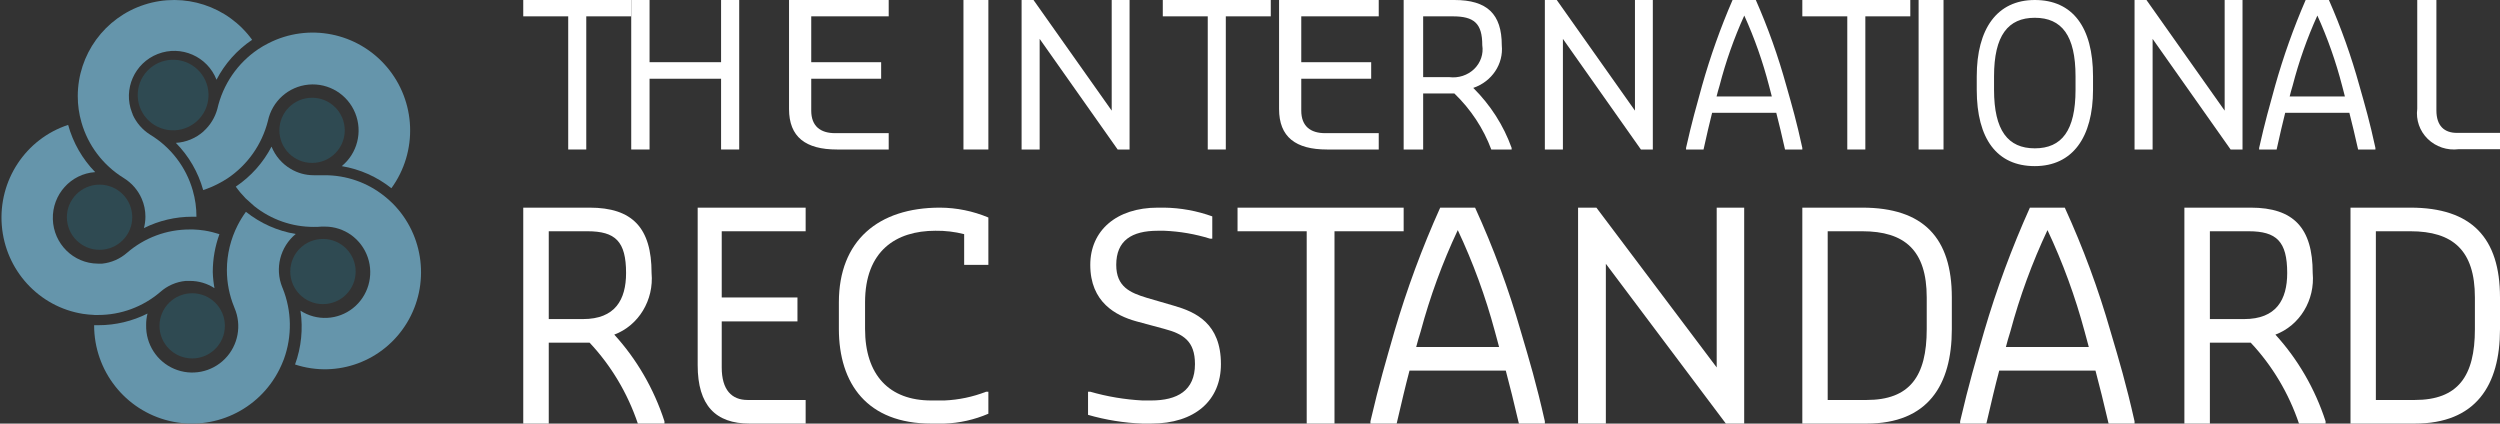 <svg xmlns="http://www.w3.org/2000/svg" xmlns:xlink="http://www.w3.org/1999/xlink" width="301" height="51" version="1.1" viewBox="0 0 301 51"><rect x="0" y="0" width="301" height="51" fill="#333333" stroke="none"/><title>Group 3</title><g id="Page-1" fill="none" fill-rule="evenodd" stroke="none" stroke-width="1"><g id="Connect-existing-I-REC-Form-Filled" fill-rule="nonzero" transform="translate(-961, -257)"><g id="Group-3" transform="translate(961, 257)"><polygon id="Path" fill="#FFF" points="68.413 1.968 63 1.968 63 0 76 0 76 1.968 70.587 1.968 70.587 18 68.413 18"/><polygon id="Path" fill="#FFF" points="76 0 78.206 0 78.206 7.488 86.818 7.488 86.818 0 89 0 89 18 86.818 18 86.818 9.48 78.206 9.48 78.206 18 76 18"/><path id="Path" fill="#FFF" d="M95,13.128 L95,0 L107,0 L107,1.968 L97.673,1.968 L97.673,7.488 L106.09,7.488 L106.09,9.48 L97.673,9.48 L97.673,13.32 C97.673,15.192 98.782,16.032 100.545,16.032 L107,16.032 L107,18 L100.773,18 C96.991,18 95,16.488 95,13.128 Z"/><polygon id="Path" fill="#FFF" points="116 0 119 0 119 18 116 18"/><polygon id="Path" fill="#FFF" points="123 0 124.434 0 133.849 13.32 133.849 0 136 0 136 18 134.566 18 125.174 4.68 125.174 18 123 18"/><polygon id="Path" fill="#FFF" points="145.413 1.968 140 1.968 140 0 153 0 153 1.968 147.587 1.968 147.587 18 145.413 18"/><path id="Path" fill="#FFF" d="M154,13.128 L154,0 L166,0 L166,1.968 L156.673,1.968 L156.673,7.488 L165.09,7.488 L165.09,9.48 L156.673,9.48 L156.673,13.32 C156.673,15.192 157.782,16.032 159.545,16.032 L166,16.032 L166,18 L159.773,18 C155.991,18 154,16.488 154,13.128 Z"/><path id="Shape" fill="#FFF" d="M169,0 L175.109,0 C179.047,0 180.814,1.68 180.814,5.448 C181.041,7.705 179.627,9.821 177.381,10.584 C179.455,12.643 181.032,15.109 182,17.808 L182,18 L179.551,18 C178.608,15.47 177.091,13.168 175.109,11.256 L171.348,11.256 L171.348,18 L169,18 L169,0 Z M174.503,9.288 C175.606,9.425 176.712,9.062 177.491,8.307 C178.27,7.552 178.631,6.494 178.466,5.448 C178.466,2.808 177.482,1.968 174.907,1.968 L171.348,1.968 L171.348,9.288 L174.503,9.288 Z"/><polygon id="Path" fill="#FFF" points="186 0 187.434 0 196.849 13.32 196.849 0 199 0 199 18 197.566 18 188.174 4.68 188.174 18 186 18"/><path id="Shape" fill="#FFF" d="M203,17.808 C203.717,14.616 204.232,12.84 204.926,10.32 C205.923,6.792 207.151,3.343 208.6,0 L211.4,0 C212.869,3.334 214.097,6.784 215.074,10.32 C215.79,12.84 216.306,14.616 217,17.808 L217,18 L214.917,18 C214.514,16.2 214.2,14.904 213.864,13.584 L206.136,13.584 C205.8,14.904 205.509,16.2 205.106,18 L203,18 L203,17.808 Z M206.674,11.616 L213.326,11.616 C213.214,11.232 213.125,10.776 212.99,10.32 C212.238,7.413 211.241,4.585 210.011,1.872 C208.781,4.585 207.784,7.413 207.032,10.32 C206.898,10.776 206.763,11.232 206.674,11.616 Z"/><polygon id="Path" fill="#FFF" points="222.413 1.968 217 1.968 217 0 230 0 230 1.968 224.587 1.968 224.587 18 222.413 18"/><polygon id="Path" fill="#FFF" points="231 0 234 0 234 18 231 18"/><path id="Shape" fill="#FFF" d="M238,10.809 L238,9.191 C238,3.473 240.442,0 244.989,0 C249.536,0 252,3.264 252,9.191 L252,10.809 C252,16.527 249.536,20 244.989,20 C240.442,20 238,16.736 238,10.809 Z M249.894,10.809 L249.894,9.191 C249.894,4.282 248.237,2.141 244.989,2.141 C241.763,2.141 240.083,4.282 240.083,9.191 L240.083,10.809 C240.083,15.718 241.763,17.859 244.989,17.859 C248.237,17.859 249.894,15.718 249.894,10.809 L249.894,10.809 Z"/><polygon id="Path" fill="#FFF" points="257 0 258.434 0 267.849 13.32 267.849 0 270 0 270 18 268.566 18 259.174 4.68 259.174 18 257 18"/><path id="Shape" fill="#FFF" d="M272,17.808 C272.717,14.616 273.232,12.84 273.926,10.32 C274.923,6.792 276.151,3.343 277.6,0 L280.4,0 C281.869,3.334 283.097,6.784 284.074,10.32 C284.79,12.84 285.306,14.616 286,17.808 L286,18 L283.917,18 C283.514,16.2 283.2,14.904 282.864,13.584 L275.136,13.584 C274.8,14.904 274.509,16.2 274.106,18 L272,18 L272,17.808 Z M275.674,11.616 L282.326,11.616 C282.214,11.232 282.125,10.776 281.99,10.32 C281.238,7.413 280.241,4.585 279.011,1.872 C277.781,4.585 276.784,7.413 276.032,10.32 C275.898,10.776 275.763,11.232 275.674,11.616 Z"/><path id="Path" fill="#FFF" d="M291.036,13.102 L291.036,0 L293.343,0 L293.343,13.294 C293.343,15.162 294.3,16 295.822,16 L301,16 L301,17.964 L296.018,17.964 C294.651,18.136 293.278,17.68 292.303,16.728 C291.328,15.776 290.86,14.437 291.036,13.102 Z"/><path id="Shape" fill="#FFF" d="M63,25 L70.988,25 C76.138,25 78.449,27.427 78.449,32.869 C78.745,36.13 76.896,39.186 73.959,40.288 C76.673,43.263 78.734,46.824 80,50.723 L80,51 L76.798,51 C75.564,47.345 73.581,44.02 70.988,41.259 L66.07,41.259 L66.07,51 L63,51 L63,25 Z M70.196,38.416 C74.058,38.416 75.379,36.093 75.379,32.869 C75.379,29.056 74.091,27.843 70.724,27.843 L66.07,27.843 L66.07,38.416 L70.196,38.416 Z"/><path id="Path" fill="#FFF" d="M84,43.963 L84,25 L97,25 L97,27.843 L86.896,27.843 L86.896,35.816 L96.014,35.816 L96.014,38.693 L86.896,38.693 L86.896,44.24 C86.896,46.944 88.097,48.157 90.007,48.157 L97,48.157 L97,51 L90.254,51 C86.156,51 84,48.816 84,43.963 Z"/><path id="Path" fill="#FFF" d="M101,39.595 L101,36.405 C101,28.971 105.746,25 113.169,25 C115.172,25.01 117.153,25.413 119,26.188 L119,31.89 L116.085,31.89 L116.085,28.191 C114.955,27.903 113.793,27.766 112.627,27.783 C107.881,27.783 104.153,30.193 104.153,36.405 L104.153,39.595 C104.153,45.162 107.068,48.217 112.119,48.217 L113.712,48.217 C115.43,48.143 117.125,47.788 118.729,47.164 L119,47.164 L119,49.812 C117.326,50.533 115.533,50.936 113.712,51 L112.119,51 C104.424,51 101,46.214 101,39.595 Z"/><path id="Path" fill="#FFF" d="M131,49.948 L131,47.164 L131.269,47.164 C133.318,47.752 135.427,48.105 137.555,48.217 L138.597,48.217 C141.756,48.217 143.874,47.029 143.874,43.838 C143.874,41.055 142.462,40.206 140.176,39.595 L136.781,38.679 C134.361,38 131.269,36.405 131.269,31.89 C131.269,27.783 134.395,25 139.403,25 L140.176,25 C142.148,25.028 144.101,25.384 145.958,26.052 L145.958,28.734 L145.689,28.734 C143.9,28.177 142.047,27.858 140.176,27.783 L139.403,27.783 C136.244,27.783 134.395,28.971 134.395,31.89 C134.395,34.538 136.076,35.251 138.092,35.862 L141.353,36.812 C143.941,37.559 147,38.916 147,43.838 C147,48.217 143.874,51 138.597,51 L137.555,51 C135.336,50.917 133.135,50.564 131,49.948 Z"/><polygon id="Path" fill="#FFF" points="157.327 27.843 149 27.843 149 25 169 25 169 27.843 160.673 27.843 160.673 51 157.327 51"/><path id="Shape" fill="#FFF" d="M165,50.723 C166.075,46.112 166.848,43.547 167.89,39.907 C169.385,34.81 171.226,29.829 173.4,25 L177.6,25 C179.803,29.816 181.646,34.8 183.11,39.907 C184.186,43.547 184.958,46.112 186,50.723 L186,51 L182.875,51 C182.27,48.4 181.8,46.528 181.296,44.621 L169.704,44.621 C169.2,46.528 168.763,48.4 168.158,51 L165,51 L165,50.723 Z M170.51,41.779 L180.49,41.779 C180.322,41.224 180.187,40.565 179.986,39.907 C178.858,35.708 177.362,31.623 175.517,27.704 C173.672,31.623 172.176,35.708 171.048,39.907 C170.846,40.565 170.645,41.224 170.51,41.779 L170.51,41.779 Z"/><polygon id="Path" fill="#FFF" points="190 25 192.206 25 206.69 44.24 206.69 25 210 25 210 51 207.794 51 193.345 31.76 193.345 51 190 51"/><path id="Shape" fill="#FFF" d="M217,25 L224.213,25 C231.588,25 235,28.64 235,35.816 L235,39.629 C235,46.389 232.108,51 224.733,51 L217,51 L217,25 Z M224.733,48.157 C229.931,48.157 231.978,45.315 231.978,39.629 L231.978,35.816 C231.978,30.131 229.314,27.843 224.213,27.843 L220.054,27.843 L220.054,48.157 L224.733,48.157 Z"/><path id="Shape" fill="#FFF" d="M236,50.723 C237.075,46.112 237.848,43.547 238.89,39.907 C240.385,34.81 242.226,29.829 244.4,25 L248.6,25 C250.803,29.816 252.646,34.8 254.11,39.907 C255.186,43.547 255.958,46.112 257,50.723 L257,51 L253.875,51 C253.27,48.4 252.8,46.528 252.296,44.621 L240.704,44.621 C240.2,46.528 239.763,48.4 239.158,51 L236,51 L236,50.723 Z M241.51,41.779 L251.49,41.779 C251.322,41.224 251.187,40.565 250.986,39.907 C249.858,35.708 248.362,31.623 246.517,27.704 C244.672,31.623 243.176,35.708 242.048,39.907 C241.846,40.565 241.645,41.224 241.51,41.779 L241.51,41.779 Z"/><path id="Shape" fill="#FFF" d="M263,25 L270.988,25 C276.138,25 278.449,27.427 278.449,32.869 C278.745,36.13 276.896,39.186 273.959,40.288 C276.673,43.263 278.734,46.824 280,50.723 L280,51 L276.798,51 C275.564,47.345 273.581,44.02 270.988,41.259 L266.07,41.259 L266.07,51 L263,51 L263,25 Z M270.196,38.416 C274.058,38.416 275.379,36.093 275.379,32.869 C275.379,29.056 274.091,27.843 270.724,27.843 L266.07,27.843 L266.07,38.416 L270.196,38.416 Z"/><path id="Combined-Shape" fill="#FFF" d="M290.213,25 C297.588,25 301,28.64 301,35.816 L301,39.629 C301,46.389 298.108,51 290.733,51 L283,51 L283,25 L290.213,25 Z M290.213,27.843 L286.054,27.843 L286.054,48.157 L290.733,48.157 C295.931,48.157 297.978,45.315 297.978,39.629 L297.978,35.816 C297.978,30.131 295.314,27.843 290.213,27.843 Z"/><g id="I-RECLogoO" transform="translate(0.179, 0)"><path id="Path" fill="#6595AB" d="M24.34,15.809 C23.412,16.639 22.233,17.129 20.993,17.201 C22.554,18.783 23.687,20.74 24.285,22.885 C24.883,22.69 25.464,22.448 26.023,22.161 C26.439,21.952 26.843,21.718 27.233,21.462 C29.638,19.842 31.362,17.387 32.075,14.569 L32.075,14.569 C32.573,12.184 34.564,10.405 36.98,10.186 C39.396,9.966 41.672,11.357 42.588,13.614 C43.505,15.87 42.846,18.463 40.966,20.003 C43.151,20.367 45.208,21.281 46.946,22.66 C50.15,18.25 49.921,12.208 46.391,8.056 C42.861,3.905 36.955,2.731 32.117,5.219 C31.7,5.429 31.295,5.664 30.907,5.924 C28.417,7.601 26.659,10.169 25.992,13.104 L25.992,13.104 C25.71,14.148 25.132,15.088 24.328,15.809"/><path id="Path" fill="#6595AB" d="M30.436,24.82 C32.476,26.445 35.001,27.325 37.6,27.319 C37.911,27.325 38.222,27.312 38.532,27.283 L38.938,27.283 C41.262,27.279 43.334,28.762 44.097,30.976 C44.86,33.191 44.146,35.65 42.32,37.101 C40.493,38.551 37.956,38.674 36,37.406 C36.324,39.587 36.098,41.815 35.344,43.885 C40.44,45.56 46.009,43.49 48.809,38.88 C51.608,34.27 50.906,28.324 47.111,24.507 C46.787,24.183 46.444,23.88 46.084,23.598 C44.044,21.973 41.519,21.093 38.92,21.098 L38.084,21.098 C37.917,21.107 37.75,21.107 37.583,21.098 C36.614,21.1 35.663,20.838 34.83,20.34 C33.785,19.728 32.97,18.783 32.514,17.654 C31.502,19.598 30.022,21.255 28.209,22.471 C28.57,22.976 28.969,23.451 29.403,23.893"/><path id="Path" fill="#6595AB" d="M17.581,37.751 C15.75,38.674 13.73,39.154 11.681,39.154 L11.153,39.154 C11.146,44.633 14.886,49.399 20.192,50.674 C25.498,51.949 30.981,49.399 33.445,44.511 C33.653,44.096 33.84,43.671 34.004,43.236 C35.008,40.468 34.954,37.425 33.852,34.695 C33.835,34.663 33.821,34.63 33.809,34.597 C32.887,32.331 33.543,29.727 35.426,28.172 C33.233,27.809 31.169,26.889 29.429,25.5 C29.058,26.013 28.727,26.553 28.438,27.117 C27.588,28.782 27.142,30.626 27.138,32.498 C27.136,34.03 27.433,35.547 28.013,36.964 L28.05,37.062 C28.955,39.153 28.5,41.588 26.901,43.207 C25.301,44.826 22.88,45.302 20.791,44.409 C18.701,43.516 17.364,41.434 17.417,39.154 C17.409,38.681 17.464,38.21 17.581,37.751 L17.581,37.751 Z"/><path id="Path" fill="#6595AB" d="M15.781,13.765 C16.228,14.773 16.965,15.626 17.899,16.213 L17.899,16.213 C20.396,17.726 22.229,20.125 23.03,22.93 C23.328,23.958 23.477,25.024 23.473,26.094 L22.952,26.094 C20.938,26.093 18.952,26.561 17.151,27.462 C17.268,27.013 17.329,26.552 17.33,26.088 C17.333,25.338 17.178,24.596 16.876,23.909 C16.43,22.892 15.686,22.035 14.741,21.449 L14.669,21.402 C12.216,19.879 10.419,17.5 9.627,14.727 C9.332,13.706 9.183,12.649 9.184,11.586 C9.181,6.565 12.42,2.114 17.205,0.565 C21.99,-0.983 27.229,0.724 30.177,4.792 C28.368,6.011 26.893,7.663 25.889,9.598 C24.794,6.794 21.631,5.406 18.821,6.497 C16.012,7.589 14.619,10.746 15.711,13.551 C15.741,13.627 15.772,13.703 15.805,13.777 L15.781,13.765 Z"/><path id="Path" fill="#6595AB" d="M11.179,37.917 C10.724,37.899 10.27,37.857 9.82,37.79 C4.511,36.953 0.464,32.543 0.037,27.13 C-0.39,21.717 2.914,16.715 8.025,15.038 C8.614,17.182 9.735,19.139 11.28,20.723 C8.351,20.918 6.099,23.419 6.183,26.384 C6.267,29.35 8.656,31.717 11.592,31.742 C11.771,31.751 11.951,31.751 12.13,31.742 C13.237,31.625 14.282,31.167 15.122,30.43 L15.122,30.43 C17.221,28.618 19.891,27.625 22.651,27.63 L23.087,27.63 C23.542,27.645 23.996,27.687 24.446,27.757 C25.055,27.855 25.655,28.001 26.241,28.192 C25.711,29.651 25.44,31.192 25.439,32.746 C25.458,33.4 25.526,34.051 25.643,34.694 C24.766,34.124 23.746,33.822 22.704,33.823 C22.525,33.814 22.345,33.814 22.166,33.823 C21.032,33.932 19.961,34.402 19.108,35.165 L19.108,35.165 C17.018,36.949 14.369,37.926 11.633,37.923 L11.197,37.923"/><ellipse id="Oval" cx="38.706" cy="32.692" fill="#2F4A52" rx="3.936" ry="3.923"/><ellipse id="Oval" cx="37.394" cy="15.692" fill="#2F4A52" rx="3.936" ry="3.923"/><ellipse id="Oval" cx="22.961" cy="39.231" fill="#2F4A52" rx="3.936" ry="3.923"/><ellipse id="Oval" cx="11.809" cy="26.154" fill="#2F4A52" rx="3.936" ry="3.923"/><path id="Oval" fill="#2F4A52" d="M24.873,12.123 C25.251,9.806 23.672,7.624 21.348,7.248 C19.024,6.872 16.834,8.445 16.456,10.762 C16.079,13.078 17.658,15.261 19.982,15.637 C22.306,16.013 24.496,14.44 24.873,12.123 Z"/></g></g></g></g></svg>